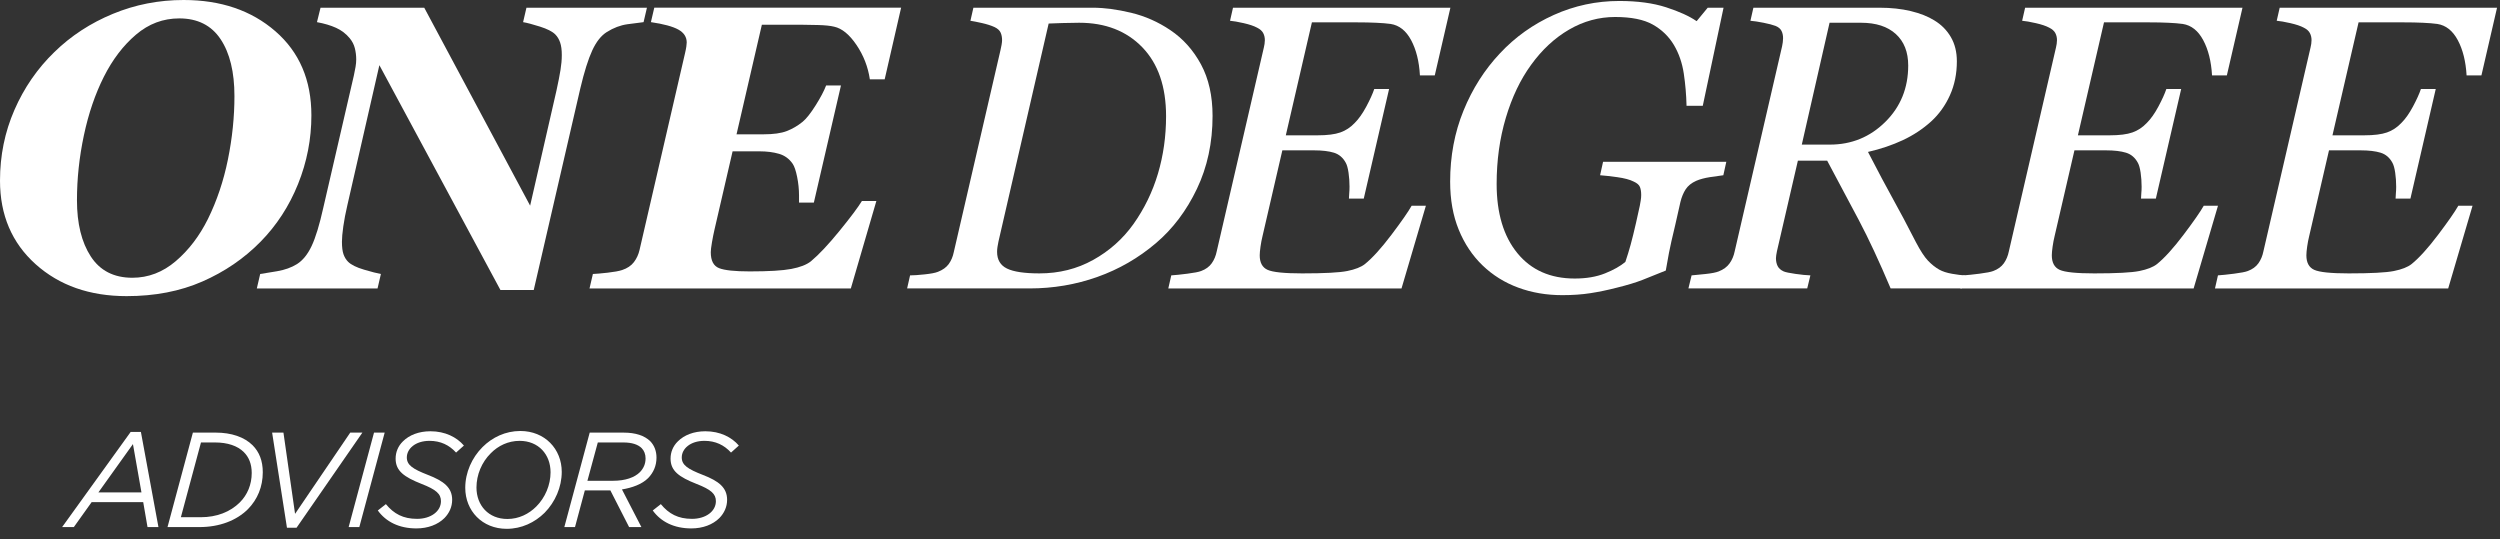<?xml version="1.0" encoding="utf-8"?>
<!-- Generator: Adobe Illustrator 16.0.0, SVG Export Plug-In . SVG Version: 6.00 Build 0)  -->
<!DOCTYPE svg PUBLIC "-//W3C//DTD SVG 1.1//EN" "http://www.w3.org/Graphics/SVG/1.1/DTD/svg11.dtd">
<svg version="1.1" id="Layer_1" xmlns="http://www.w3.org/2000/svg" xmlns:xlink="http://www.w3.org/1999/xlink" x="0px" y="0px"
	 width="792px" height="170.806px" viewBox="0 0 792 170.806" style="enable-background:new 0 0 792 170.806;" xml:space="preserve"
	>
<rect x="0" y="0" width="792" height="170.806" fill="#333333" stroke="none"/>
<style type="text/css">
<![CDATA[
	.st0{fill:#FFFFFF;}
]]>
</style>
<g>
	<path class="st0" d="M98.649,36.534c0,7.522-1.413,14.781-4.231,21.783c-2.822,6.995-6.78,13.085-11.877,18.267
		c-5.221,5.309-11.363,9.508-18.423,12.597c-7.063,3.092-15.064,4.635-24.006,4.635c-11.698,0-21.307-3.372-28.83-10.117
		C3.763,76.948,0,68.121,0,57.22c0-7.939,1.526-15.409,4.577-22.404c3.05-7.001,7.271-13.111,12.659-18.332
		c5.267-5.14,11.441-9.169,18.521-12.096C42.839,1.461,50.306,0,58.161,0c11.783,0,21.477,3.301,29.08,9.902
		C94.844,16.506,98.649,25.382,98.649,36.534 M65.872,69.374c2.838-5.761,4.948-12.037,6.328-18.827
		c1.38-6.793,2.07-13.485,2.07-20.09c0-7.646-1.465-13.661-4.391-18.049C66.956,8.023,62.591,5.83,56.784,5.83
		c-5.101,0-9.661,1.709-13.697,5.14c-4.03,3.424-7.424,7.874-10.182,13.346c-2.757,5.472-4.866,11.66-6.328,18.554
		c-1.465,6.891-2.194,13.746-2.194,20.555c0,7.396,1.458,13.339,4.384,17.828c2.923,4.492,7.314,6.741,13.16,6.741
		c5.058,0,9.645-1.754,13.759-5.263C59.801,79.214,63.196,74.764,65.872,69.374"/>
	<path class="st0" d="M204.952,2.441l-1.068,4.576c-1.171,0.124-2.871,0.349-5.107,0.658c-2.236,0.312-4.42,1.139-6.549,2.477
		c-1.797,1.126-3.333,3.069-4.606,5.83c-1.273,2.757-2.542,6.79-3.795,12.092l-14.739,63.802h-10.549l-38.354-71.233L110.02,65.117
		c-0.547,2.34-0.964,4.531-1.257,6.578c-0.293,2.051-0.436,3.678-0.436,4.889c0,1.715,0.166,3.037,0.498,3.978
		c0.335,0.944,0.814,1.725,1.442,2.354c0.963,0.963,2.643,1.796,5.045,2.506c2.399,0.709,4.186,1.168,5.358,1.38l-1.064,4.577
		H81.362l1.064-4.577c1.126-0.166,2.913-0.459,5.361-0.879c2.444-0.417,4.544-1.172,6.295-2.259
		c1.839-1.166,3.388-3.079,4.642-5.732c1.253-2.65,2.487-6.692,3.698-12.125l9.677-41.869c0.208-0.96,0.384-1.865,0.534-2.721
		c0.146-0.859,0.218-1.641,0.218-2.35c0-1.253-0.149-2.458-0.439-3.604c-0.293-1.149-0.836-2.204-1.634-3.167
		c-1.172-1.419-2.617-2.516-4.333-3.291c-1.719-0.771-3.73-1.37-6.032-1.787l1.13-4.576h32.856l33.546,62.705l8.339-36.44
		c0.583-2.679,1.012-4.856,1.283-6.552c0.273-1.693,0.41-3.268,0.41-4.733c0-1.627-0.176-2.956-0.534-3.978
		c-0.352-1.025-0.862-1.872-1.533-2.539c-0.915-0.918-2.533-1.741-4.844-2.474c-2.317-0.736-4.101-1.201-5.351-1.413l1.064-4.576
		H204.952z"/>
	<path class="st0" d="M285.471,2.441l-5.205,22.69h-4.697c-0.586-3.958-1.999-7.591-4.238-10.897
		c-2.239-3.307-4.593-5.231-7.06-5.774c-1.172-0.293-2.868-0.472-5.084-0.531c-2.22-0.062-4.062-0.098-5.523-0.098h-12.304
		l-8.027,34.721h8.544c3.138,0,5.595-0.342,7.376-1.032c1.78-0.69,3.444-1.66,4.993-2.914c1.175-0.96,2.542-2.685,4.114-5.172
		c1.569-2.484,2.688-4.609,3.359-6.36h4.7l-8.587,37.101h-4.7v-2.321c0-1.878-0.199-3.809-0.596-5.794
		c-0.4-1.989-0.873-3.375-1.413-4.167c-1.09-1.592-2.536-2.643-4.336-3.167c-1.803-0.524-3.851-0.785-6.155-0.785h-8.544
		l-5.723,24.751c-0.293,1.256-0.563,2.614-0.813,4.078c-0.251,1.462-0.375,2.51-0.375,3.131c0,2.679,0.875,4.358,2.633,5.049
		c1.751,0.69,4.993,1.032,9.713,1.032c6.016,0,10.406-0.26,13.16-0.785c2.757-0.518,4.827-1.321,6.207-2.412
		c2.507-2.086,5.514-5.283,9.023-9.586c3.509-4.307,5.895-7.483,7.148-9.531h4.577l-8.088,27.707h-82.788l1.067-4.577
		c1.042-0.042,2.601-0.179,4.665-0.407c2.07-0.234,3.606-0.514,4.609-0.846c1.627-0.544,2.871-1.38,3.727-2.506
		c0.859-1.13,1.455-2.428,1.787-3.887l14.375-62.174c0.208-0.873,0.351-1.605,0.439-2.194c0.085-0.583,0.124-1.022,0.124-1.312
		c0-1.757-0.889-3.125-2.663-4.108c-1.777-0.983-4.671-1.761-8.681-2.35l1.067-4.576H285.471z"/>
	<path class="st0" d="M384.14,36.726c0,8.483-1.654,16.178-4.951,23.091c-3.3,6.92-7.623,12.649-12.974,17.203
		c-5.557,4.723-11.748,8.297-18.583,10.719c-6.829,2.425-13.983,3.636-21.464,3.636h-38.793l0.938-4.134
		c1.087,0,2.624-0.104,4.609-0.316c1.986-0.208,3.395-0.478,4.232-0.817c1.503-0.583,2.64-1.409,3.414-2.47
		c0.771-1.068,1.306-2.331,1.599-3.795l14.794-63.984c0.124-0.504,0.234-1.058,0.342-1.663c0.104-0.609,0.156-1.097,0.156-1.475
		c0-0.918-0.156-1.722-0.469-2.409c-0.312-0.69-0.954-1.266-1.911-1.729c-1.091-0.498-2.425-0.924-4.014-1.283
		c-1.588-0.358-2.799-0.592-3.632-0.719l0.94-4.14h37.664c3.76,0,7.854,0.537,12.281,1.601c4.43,1.064,8.567,2.891,12.412,5.481
		c4.052,2.718,7.297,6.344,9.745,10.875C382.919,24.934,384.14,30.373,384.14,36.726 M369.411,36.808
		c0-9.361-2.51-16.636-7.526-21.825c-5.019-5.186-11.688-7.776-20.012-7.776c-1.715,0-3.489,0.033-5.328,0.094
		c-1.846,0.062-3.288,0.117-4.333,0.156l-15.897,69.052c-0.127,0.589-0.231,1.156-0.312,1.699c-0.085,0.547-0.127,1.061-0.127,1.566
		c0,2.513,1.045,4.28,3.134,5.299c2.09,1.025,5.518,1.537,10.279,1.537c6.227,0,11.904-1.416,17.024-4.264
		c5.117-2.838,9.368-6.624,12.756-11.35c3.467-4.896,6.058-10.228,7.773-15.995C368.555,49.232,369.411,43.165,369.411,36.808"/>
	<path class="st0" d="M459.487,2.441l-4.951,21.438h-4.703c-0.251-4.427-1.179-8.151-2.787-11.155
		c-1.611-3.007-3.772-4.72-6.49-5.14c-1.253-0.169-2.776-0.296-4.573-0.374c-1.8-0.088-3.821-0.127-6.077-0.127h-14.296
		l-8.268,35.786h10.048c3.103,0,5.508-0.306,7.223-0.912c1.719-0.602,3.249-1.618,4.59-3.04c1.257-1.253,2.468-2.972,3.643-5.166
		c1.172-2.197,2.008-4.042,2.513-5.546h4.7l-8.023,34.718h-4.7c0-0.458,0.032-1.012,0.095-1.663
		c0.062-0.648,0.094-1.348,0.094-2.096c0-1.546-0.104-3.034-0.312-4.45c-0.205-1.419-0.498-2.467-0.875-3.138
		c-0.876-1.625-2.123-2.692-3.743-3.196c-1.625-0.498-3.744-0.749-6.367-0.749h-9.986l-6.289,27.212
		c-0.25,1.012-0.462,2.109-0.628,3.278c-0.166,1.178-0.251,2.1-0.251,2.767c0,2.311,0.824,3.841,2.478,4.593
		c1.653,0.755,5.303,1.132,10.95,1.132c7.03,0,11.799-0.25,14.309-0.755s4.375-1.24,5.589-2.2c2.383-1.927,5.176-5.01,8.375-9.238
		c3.2-4.235,5.342-7.314,6.432-9.244h4.512L444,91.378h-73.883l0.941-4.141c1.292-0.084,3.004-0.26,5.136-0.534
		c2.132-0.27,3.571-0.553,4.326-0.846c1.458-0.543,2.578-1.357,3.353-2.441c0.774-1.084,1.302-2.36,1.595-3.825l14.925-64.553
		c0.081-0.329,0.156-0.709,0.218-1.126c0.062-0.42,0.095-0.817,0.095-1.188c0-0.839-0.18-1.591-0.534-2.259
		c-0.354-0.67-0.993-1.233-1.911-1.692c-1.002-0.544-2.425-1.019-4.26-1.439c-1.839-0.417-3.285-0.667-4.326-0.755l0.941-4.137
		H459.487z"/>
	<path class="st0" d="M494.943,93.503c-5.013,0-9.674-0.791-13.977-2.386c-4.303-1.585-8.062-3.932-11.278-7.024
		c-3.22-3.099-5.735-6.862-7.552-11.298s-2.728-9.514-2.728-15.247c0-8.079,1.409-15.578,4.231-22.499
		c2.818-6.923,6.676-12.984,11.562-18.166c4.805-5.146,10.484-9.195,17.047-12.148c6.559-2.949,13.476-4.423,20.744-4.423
		c5.768,0,10.705,0.664,14.823,1.995c4.114,1.328,7.343,2.796,9.68,4.401l3.513-4.264h5.013l-6.582,31.085h-5.14
		c-0.081-3.476-0.374-6.891-0.875-10.237c-0.505-3.35-1.547-6.367-3.132-9.046c-1.631-2.724-3.867-4.879-6.708-6.471
		c-2.842-1.588-6.81-2.389-11.907-2.389c-5.14,0-9.996,1.331-14.569,3.984c-4.577,2.659-8.597,6.39-12.066,11.194
		c-3.385,4.645-6.048,10.228-7.991,16.75s-2.913,13.502-2.913,20.949c0,9.28,2.19,16.594,6.578,21.949
		c4.382,5.351,10.439,8.03,18.163,8.03c3.675,0,6.871-0.543,9.583-1.631c2.715-1.087,4.863-2.301,6.454-3.632
		c0.586-1.719,1.137-3.525,1.664-5.423c0.521-1.901,1.097-4.235,1.722-6.992l1.191-5.387c0.081-0.462,0.179-1.006,0.283-1.627
		c0.104-0.631,0.156-1.214,0.156-1.758c0-1.042-0.137-1.901-0.407-2.568c-0.27-0.667-0.931-1.23-1.969-1.696
		c-1.211-0.622-2.979-1.09-5.29-1.409c-2.317-0.312-4.101-0.508-5.354-0.596l0.941-4.261h39.043l-0.94,4.261
		c-1.084,0.13-2.496,0.326-4.229,0.596c-1.734,0.273-3.187,0.661-4.354,1.166c-1.504,0.67-2.62,1.569-3.356,2.698
		c-0.729,1.129-1.282,2.471-1.66,4.017l-1.627,7.216c-0.96,3.981-1.631,6.95-2.005,8.916c-0.375,1.969-0.71,3.834-1.003,5.585
		c-2.761,1.136-5.211,2.119-7.366,2.956c-2.148,0.836-4.834,1.654-8.053,2.445c-2.923,0.758-5.732,1.341-8.431,1.761
		C501.181,93.295,498.205,93.503,494.943,93.503"/>
	<path class="st0" d="M622.445,87.237l-1.002,4.137h-22.489c-3.561-8.44-6.923-15.66-10.087-21.655
		c-3.164-5.993-6.507-12.269-10.022-18.827h-9.273l-6.634,28.693c-0.085,0.338-0.159,0.736-0.218,1.201
		c-0.065,0.456-0.098,0.794-0.098,0.999c0,0.964,0.179,1.8,0.533,2.506c0.358,0.71,0.993,1.273,1.914,1.693
		c0.583,0.25,1.826,0.514,3.73,0.784c1.897,0.273,3.479,0.427,4.732,0.469l-1.005,4.137h-37.639l1.006-4.137
		c1.045-0.081,2.529-0.228,4.45-0.439c1.924-0.205,3.297-0.478,4.137-0.813c1.501-0.586,2.653-1.429,3.444-2.539
		c0.794-1.106,1.338-2.389,1.631-3.854l15.009-64.924c0.084-0.42,0.156-0.846,0.221-1.289c0.059-0.439,0.092-0.866,0.092-1.286
		c0-0.872-0.166-1.65-0.502-2.314c-0.335-0.667-0.96-1.191-1.881-1.569c-0.876-0.332-2.148-0.67-3.821-1.002
		c-1.67-0.332-3.05-0.543-4.138-0.625l0.941-4.137h40.004c3.597,0,6.874,0.352,9.846,1.064c2.966,0.713,5.456,1.696,7.461,2.949
		c2.214,1.331,3.961,3.089,5.234,5.263c1.275,2.168,1.914,4.743,1.914,7.705c0,3.929-0.729,7.509-2.194,10.748
		c-1.462,3.242-3.45,6.009-5.957,8.304c-2.636,2.383-5.621,4.358-8.967,5.927c-3.347,1.562-7.024,2.806-11.038,3.727
		c3.265,6.308,5.918,11.301,7.962,14.979c2.051,3.675,4.456,8.209,7.213,13.596c1.423,2.715,2.698,4.671,3.824,5.862
		c1.13,1.188,2.321,2.139,3.574,2.848c1.045,0.586,2.405,1.029,4.075,1.321C620.102,87.032,621.439,87.195,622.445,87.237
		 M604.521,20.741c0-4.257-1.312-7.578-3.923-9.96c-2.613-2.383-6.288-3.574-11.015-3.574h-9.979l-8.795,38.604h8.898
		c6.849,0,12.698-2.389,17.542-7.177C602.096,33.855,604.521,27.889,604.521,20.741"/>
	<path class="st0" d="M710.422,2.441l-4.951,21.438h-4.699c-0.251-4.427-1.182-8.151-2.79-11.155
		c-1.608-3.007-3.772-4.72-6.487-5.14c-1.253-0.169-2.779-0.296-4.576-0.374c-1.797-0.088-3.821-0.127-6.077-0.127h-14.293
		l-8.268,35.786h10.048c3.099,0,5.508-0.306,7.223-0.912c1.716-0.602,3.246-1.618,4.587-3.04c1.256-1.253,2.471-2.972,3.643-5.166
		c1.175-2.197,2.011-4.042,2.513-5.546h4.7l-8.023,34.718h-4.697c0-0.458,0.032-1.012,0.091-1.663
		c0.065-0.648,0.098-1.348,0.098-2.096c0-1.546-0.107-3.034-0.312-4.45c-0.211-1.419-0.501-2.467-0.879-3.138
		c-0.872-1.625-2.119-2.692-3.743-3.196c-1.621-0.498-3.743-0.749-6.363-0.749h-9.986l-6.292,27.212
		c-0.247,1.012-0.459,2.109-0.625,3.278c-0.166,1.178-0.251,2.1-0.251,2.767c0,2.311,0.824,3.841,2.478,4.593
		c1.653,0.755,5.303,1.132,10.949,1.132c7.028,0,11.8-0.25,14.31-0.755s4.368-1.24,5.586-2.2c2.382-1.927,5.175-5.01,8.375-9.238
		c3.199-4.235,5.345-7.314,6.435-9.244h4.509l-7.712,26.203h-73.882l0.938-4.141c1.296-0.084,3.008-0.26,5.137-0.534
		c2.135-0.27,3.574-0.553,4.325-0.846c1.462-0.543,2.582-1.357,3.356-2.441c0.771-1.084,1.302-2.36,1.595-3.825l14.925-64.553
		c0.081-0.329,0.156-0.709,0.218-1.126c0.062-0.42,0.095-0.817,0.095-1.188c0-0.839-0.18-1.591-0.534-2.259
		c-0.358-0.67-0.993-1.233-1.914-1.692c-0.999-0.544-2.422-1.019-4.258-1.439c-1.842-0.417-3.284-0.667-4.329-0.755l0.94-4.137
		H710.422z"/>
	<path class="st0" d="M791.064,2.441l-4.947,21.438h-4.703c-0.251-4.427-1.182-8.151-2.786-11.155
		c-1.611-3.007-3.772-4.72-6.491-5.14c-1.253-0.169-2.776-0.296-4.573-0.374c-1.797-0.088-3.821-0.127-6.08-0.127h-14.289
		l-8.271,35.786h10.048c3.103,0,5.508-0.306,7.224-0.912c1.719-0.602,3.248-1.618,4.586-3.04c1.257-1.253,2.471-2.972,3.646-5.166
		c1.172-2.197,2.009-4.042,2.513-5.546h4.7l-8.023,34.718h-4.7c0-0.458,0.032-1.012,0.095-1.663
		c0.062-0.648,0.094-1.348,0.094-2.096c0-1.546-0.104-3.034-0.312-4.45c-0.205-1.419-0.501-2.467-0.875-3.138
		c-0.876-1.625-2.119-2.692-3.743-3.196c-1.624-0.498-3.743-0.749-6.367-0.749h-9.986l-6.288,27.212
		c-0.251,1.012-0.463,2.109-0.629,3.278c-0.166,1.178-0.25,2.1-0.25,2.767c0,2.311,0.823,3.841,2.477,4.593
		c1.653,0.755,5.303,1.132,10.95,1.132c7.03,0,11.799-0.25,14.309-0.755s4.375-1.24,5.586-2.2c2.386-1.927,5.179-5.01,8.378-9.238
		c3.2-4.235,5.342-7.314,6.433-9.244h4.511l-7.714,26.203h-73.883l0.941-4.141c1.292-0.084,3.004-0.26,5.136-0.534
		c2.133-0.27,3.571-0.553,4.326-0.846c1.458-0.543,2.578-1.357,3.353-2.441s1.302-2.36,1.595-3.825l14.925-64.553
		c0.085-0.329,0.156-0.709,0.222-1.126c0.059-0.42,0.091-0.817,0.091-1.188c0-0.839-0.179-1.591-0.534-2.259
		c-0.354-0.67-0.992-1.233-1.91-1.692c-1.003-0.544-2.426-1.019-4.261-1.439c-1.84-0.417-3.285-0.667-4.326-0.755l0.944-4.137
		H791.064z"/>
	<path class="st0" d="M41.391,136.841h3.249l5.556,30.138h-3.463l-1.364-7.91H29.035l-5.644,7.91h-3.714L41.391,136.841z
		 M44.812,155.99l-2.695-15.305L31.173,155.99H44.812z"/>
	<path class="st0" d="M61.106,137.049h7.223c5.003,0,9.062,1.413,11.669,3.981c2.142,2.135,3.251,4.954,3.251,8.593
		c0,4.57-1.667,8.59-4.7,11.672c-3.593,3.587-8.98,5.683-15.351,5.683H53.066L61.106,137.049z M68.118,140.17h-4.446l-6.37,23.684
		h6.324c5.003,0,9.319-1.667,12.356-4.7c2.393-2.393,3.763-5.641,3.763-9.319c0-2.819-0.898-5.042-2.523-6.627
		C75.256,141.241,72.092,140.17,68.118,140.17"/>
	<polygon class="st0" points="86.209,137.049 89.796,137.049 93.474,162.79 110.96,137.049 114.804,137.049 93.943,167.193 
		90.909,167.193 	"/>
	<polygon class="st0" points="118.489,137.049 121.868,137.049 113.831,166.979 110.452,166.979 	"/>
	<path class="st0" d="M119.69,161.719l2.562-2.012c2.523,3.079,5.472,4.665,9.876,4.665c4.316,0,7.568-2.35,7.568-5.602
		c0-2.308-1.537-3.675-6.159-5.472c-5.511-2.181-8.206-4.104-8.206-7.998c0-2.047,0.771-3.971,2.308-5.468
		c2.008-2.012,5.045-3.206,8.724-3.206c4.658,0,8.336,1.878,10.602,4.527l-2.48,2.223c-2.181-2.392-4.915-3.714-8.424-3.714
		c-4.489,0-7.181,2.523-7.181,5.257c0,2.435,1.927,3.675,6.624,5.511c5.13,1.969,7.74,4.062,7.74,7.91
		c0,2.266-0.94,4.238-2.435,5.774c-2.096,2.096-5.26,3.291-8.893,3.291C126.398,167.405,122.251,165.267,119.69,161.719"/>
	<path class="st0" d="M177.961,149.493c0,4.831-2.096,9.573-5.429,12.955c-3.118,3.079-7.308,5.084-12.011,5.084
		c-7.737,0-13.127-5.687-13.127-12.994c0-4.831,2.096-9.537,5.475-12.909c3.079-3.08,7.269-5.091,11.972-5.091
		C172.577,136.538,177.961,142.225,177.961,149.493 M169.882,160.479c2.864-2.861,4.534-6.881,4.534-10.859
		c0-5.641-3.809-9.957-9.794-9.957c-3.632,0-6.796,1.537-9.146,3.932c-2.864,2.819-4.531,6.835-4.531,10.855
		c0,5.647,3.805,9.963,9.788,9.963C164.365,164.414,167.532,162.829,169.882,160.479"/>
	<path class="st0" d="M193.36,155.349h-0.726h-7.356l-3.118,11.627h-3.379l8.037-29.923h10.774c3.763,0,6.582,0.94,8.42,2.734
		c1.286,1.332,1.966,3.125,1.966,5.176c0,2.607-0.983,4.785-2.65,6.497c-1.966,1.969-5.13,3.079-8.291,3.59l6.155,11.926h-3.893
		L193.36,155.349z M194.213,152.312c3.936,0,6.842-1.064,8.509-2.731c1.155-1.201,1.793-2.61,1.793-4.365
		c0-1.283-0.427-2.432-1.237-3.249c-1.156-1.149-3.034-1.797-5.859-1.797h-8.033l-3.294,12.141H194.213z"/>
	<path class="st0" d="M206.791,161.719l2.562-2.012c2.526,3.079,5.475,4.665,9.879,4.665c4.316,0,7.564-2.35,7.564-5.602
		c0-2.308-1.536-3.675-6.155-5.472c-5.514-2.181-8.206-4.104-8.206-7.998c0-2.047,0.768-3.971,2.304-5.468
		c2.012-2.012,5.049-3.206,8.724-3.206c4.661,0,8.336,1.878,10.602,4.527l-2.477,2.223c-2.181-2.392-4.918-3.714-8.424-3.714
		c-4.489,0-7.184,2.523-7.184,5.257c0,2.435,1.927,3.675,6.627,5.511c5.13,1.969,7.74,4.062,7.74,7.91
		c0,2.266-0.94,4.238-2.438,5.774c-2.096,2.096-5.26,3.291-8.893,3.291C213.502,167.405,209.353,165.267,206.791,161.719"/>
</g>
</svg>
